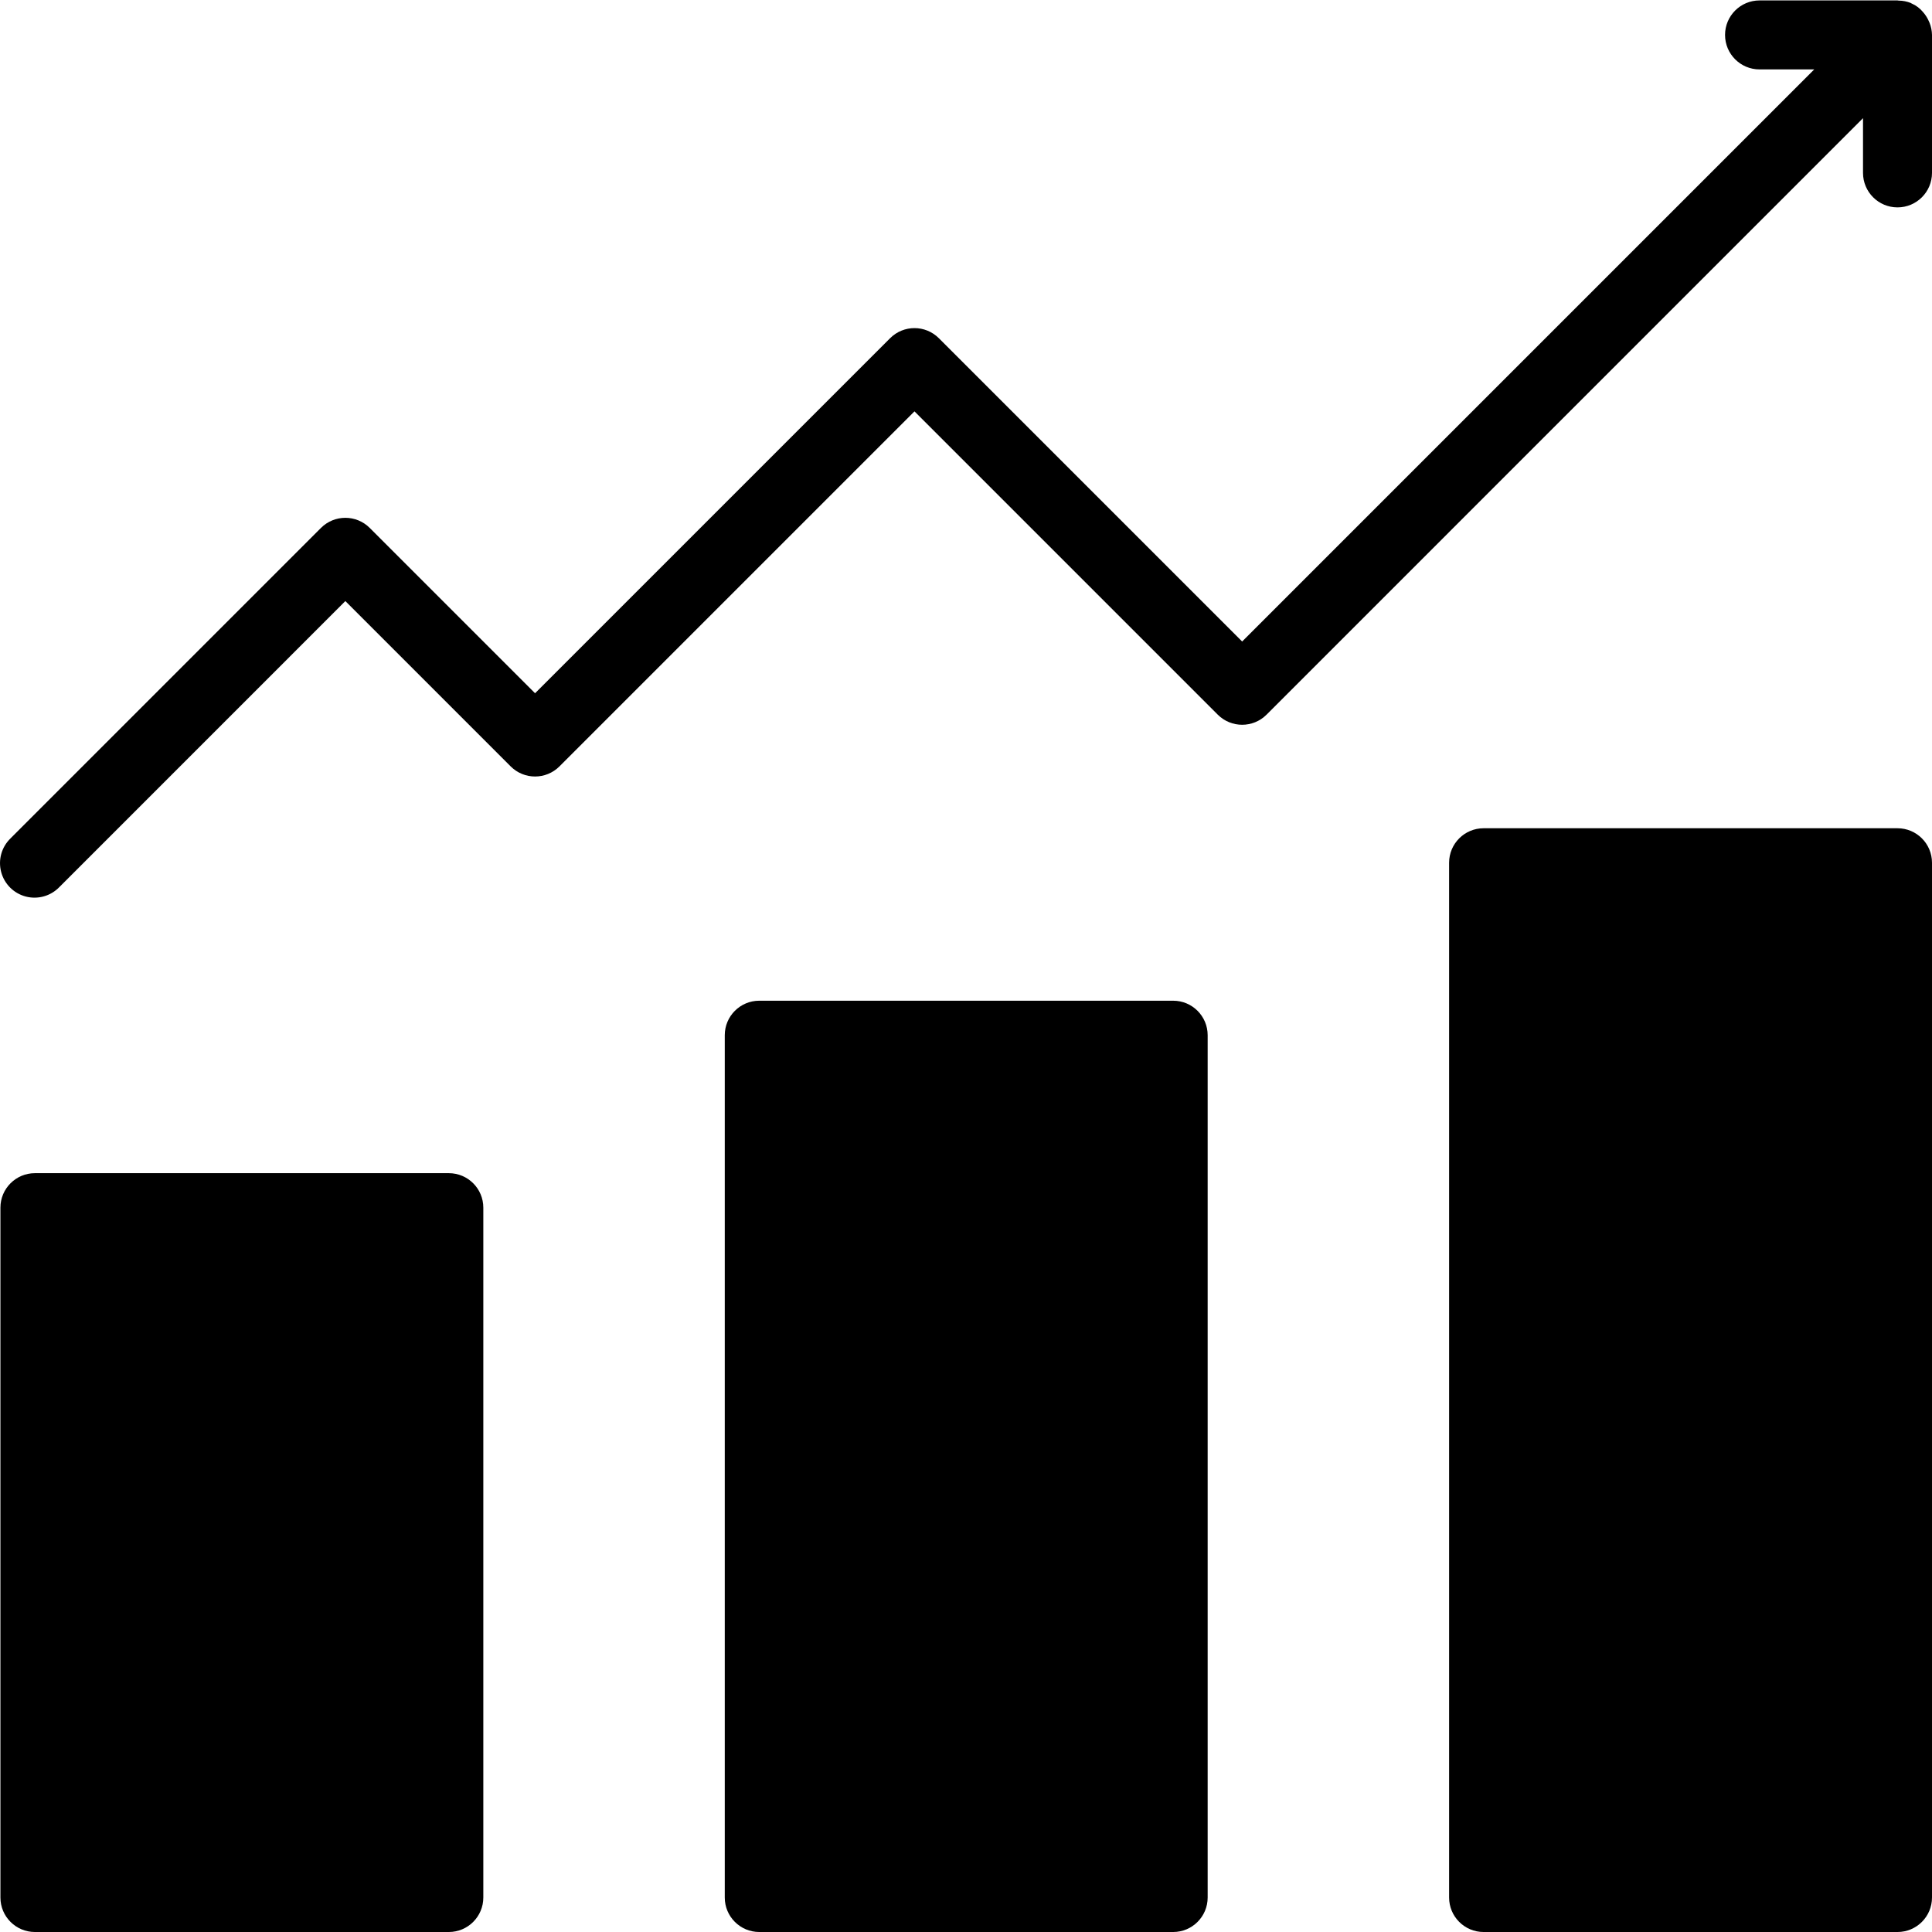 <svg height="448pt" viewBox="0 0 448.098 448" width="448pt" xmlns="http://www.w3.org/2000/svg"><path d="m8.098 272.051h96c4.418 0 8 3.582 8 8v160c0 4.418-3.582 8-8 8h-96c-4.418 0-8-3.582-8-8v-160c0-4.418 3.582-8 8-8zm0 0"/><path d="m344.098 192.051h96c4.418 0 8 3.582 8 8v240c0 4.418-3.582 8-8 8h-96c-4.418 0-8-3.582-8-8v-240c0-4.418 3.582-8 8-8zm0 0"/><path d="m176.098 232.051h96c4.418 0 8 3.582 8 8v200c0 4.418-3.582 8-8 8h-96c-4.418 0-8-3.582-8-8v-200c0-4.418 3.582-8 8-8zm0 0"/><path d="m447.539 5.258c-.109-.273-.23-.539-.367-.801-.305-.598-.68-1.16-1.121-1.664-.715-.883-1.629-1.582-2.672-2.031-.074 0-.129-.098-.199-.121-.887-.352-1.832-.539-2.785-.551-.121.016-.199-.039-.297-.039h-32c-4.418 0-8 3.582-8 8s3.582 8 8 8h12.688l-132.688 132.688-70.344-70.344c-3.125-3.125-8.188-3.125-11.312 0l-82.344 82.344-38.344-38.344c-3.125-3.125-8.188-3.125-11.312 0l-72 72c-2.078 2.008-2.914 4.98-2.18 7.777.73 2.797 2.914 4.984 5.711 5.715s5.773-.102 7.781-2.18l66.344-66.348 38.344 38.348c3.125 3.121 8.188 3.121 11.312 0l82.344-82.348 70.344 70.348c3.125 3.121 8.188 3.121 11.312 0l138.344-138.348v12.691c0 4.418 3.582 8 8 8 4.418 0 8-3.582 8-8v-32c-.016-.957-.207-1.902-.559-2.793zm0 0"/></svg>